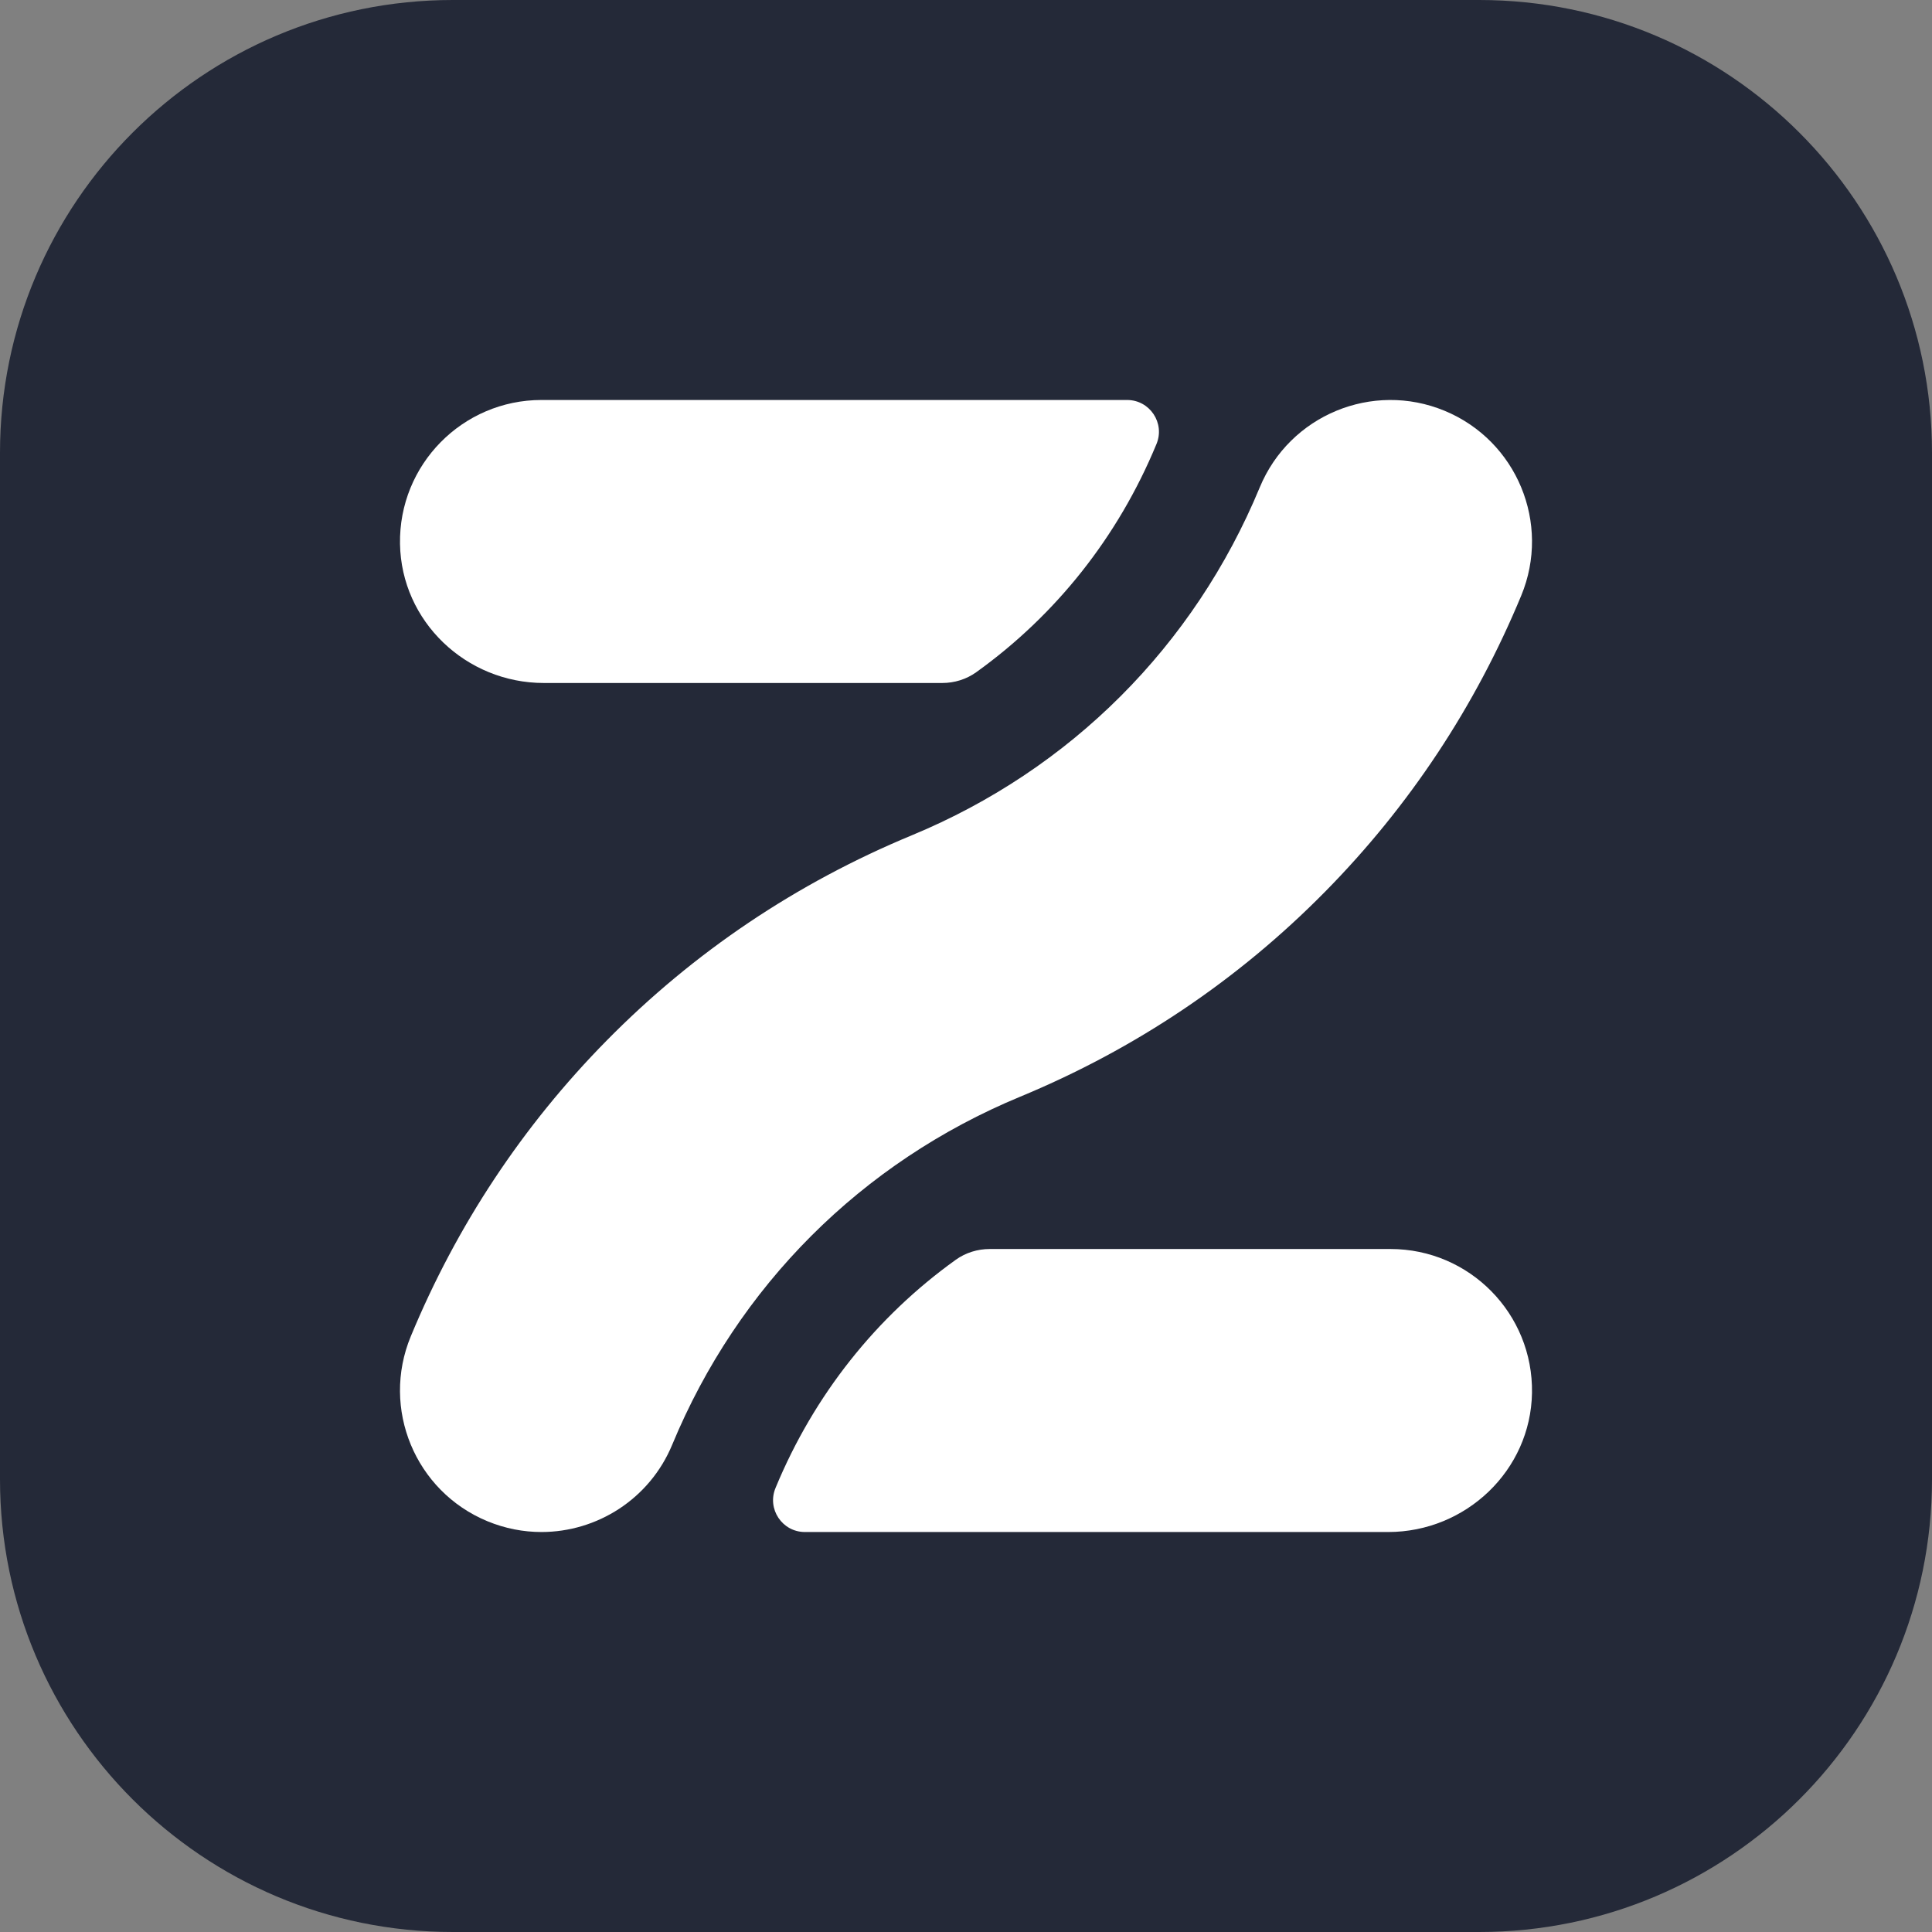 <svg width="256" height="256" viewBox="0 0 256 256" fill="none" xmlns="http://www.w3.org/2000/svg">
<rect x="0" y="0" width="256" height="256" fill="#808080" stroke="none"/>
<path d="M196 0H60C26.863 0 0 26.863 0 60V196C0 229.137 26.863 256 60 256H196C229.137 256 256 229.137 256 196V60C256 26.863 229.137 0 196 0Z" fill="#242938"/>
<path d="M202.997 184.57C202.826 194.851 194.224 203 183.941 203H106.653C103.647 203 101.607 199.944 102.759 197.168L102.785 197.105C107.867 184.835 116.114 174.48 126.644 166.927C127.954 165.987 129.534 165.5 131.147 165.5H184.25C194.712 165.5 203.173 174.068 202.997 184.57Z" fill="white"/>
<path d="M149.347 53C152.353 53 154.393 56.055 153.241 58.831L153.215 58.894C148.133 71.165 139.886 81.519 129.356 89.073C128.046 90.013 126.466 90.5 124.854 90.5H72.059C61.776 90.5 53.174 82.351 53.003 72.07C52.828 61.568 61.288 53 71.75 53H149.347Z" fill="white"/>
<path d="M71.747 203C69.355 203 66.926 202.54 64.579 201.568C55.013 197.605 50.469 186.638 54.432 177.071C60.526 162.359 69.261 149.169 80.396 137.868C91.93 126.161 105.532 117.013 120.825 110.679C141.846 101.971 158.218 85.599 166.925 64.579C170.887 55.012 181.855 50.47 191.421 54.432C200.988 58.394 205.531 69.362 201.568 78.928C195.474 93.641 186.739 106.831 175.605 118.131C164.071 129.839 150.469 138.986 135.175 145.321C114.154 154.029 97.782 170.4 89.076 191.421C86.085 198.64 79.103 203 71.747 203Z" fill="white"/>
</svg>
